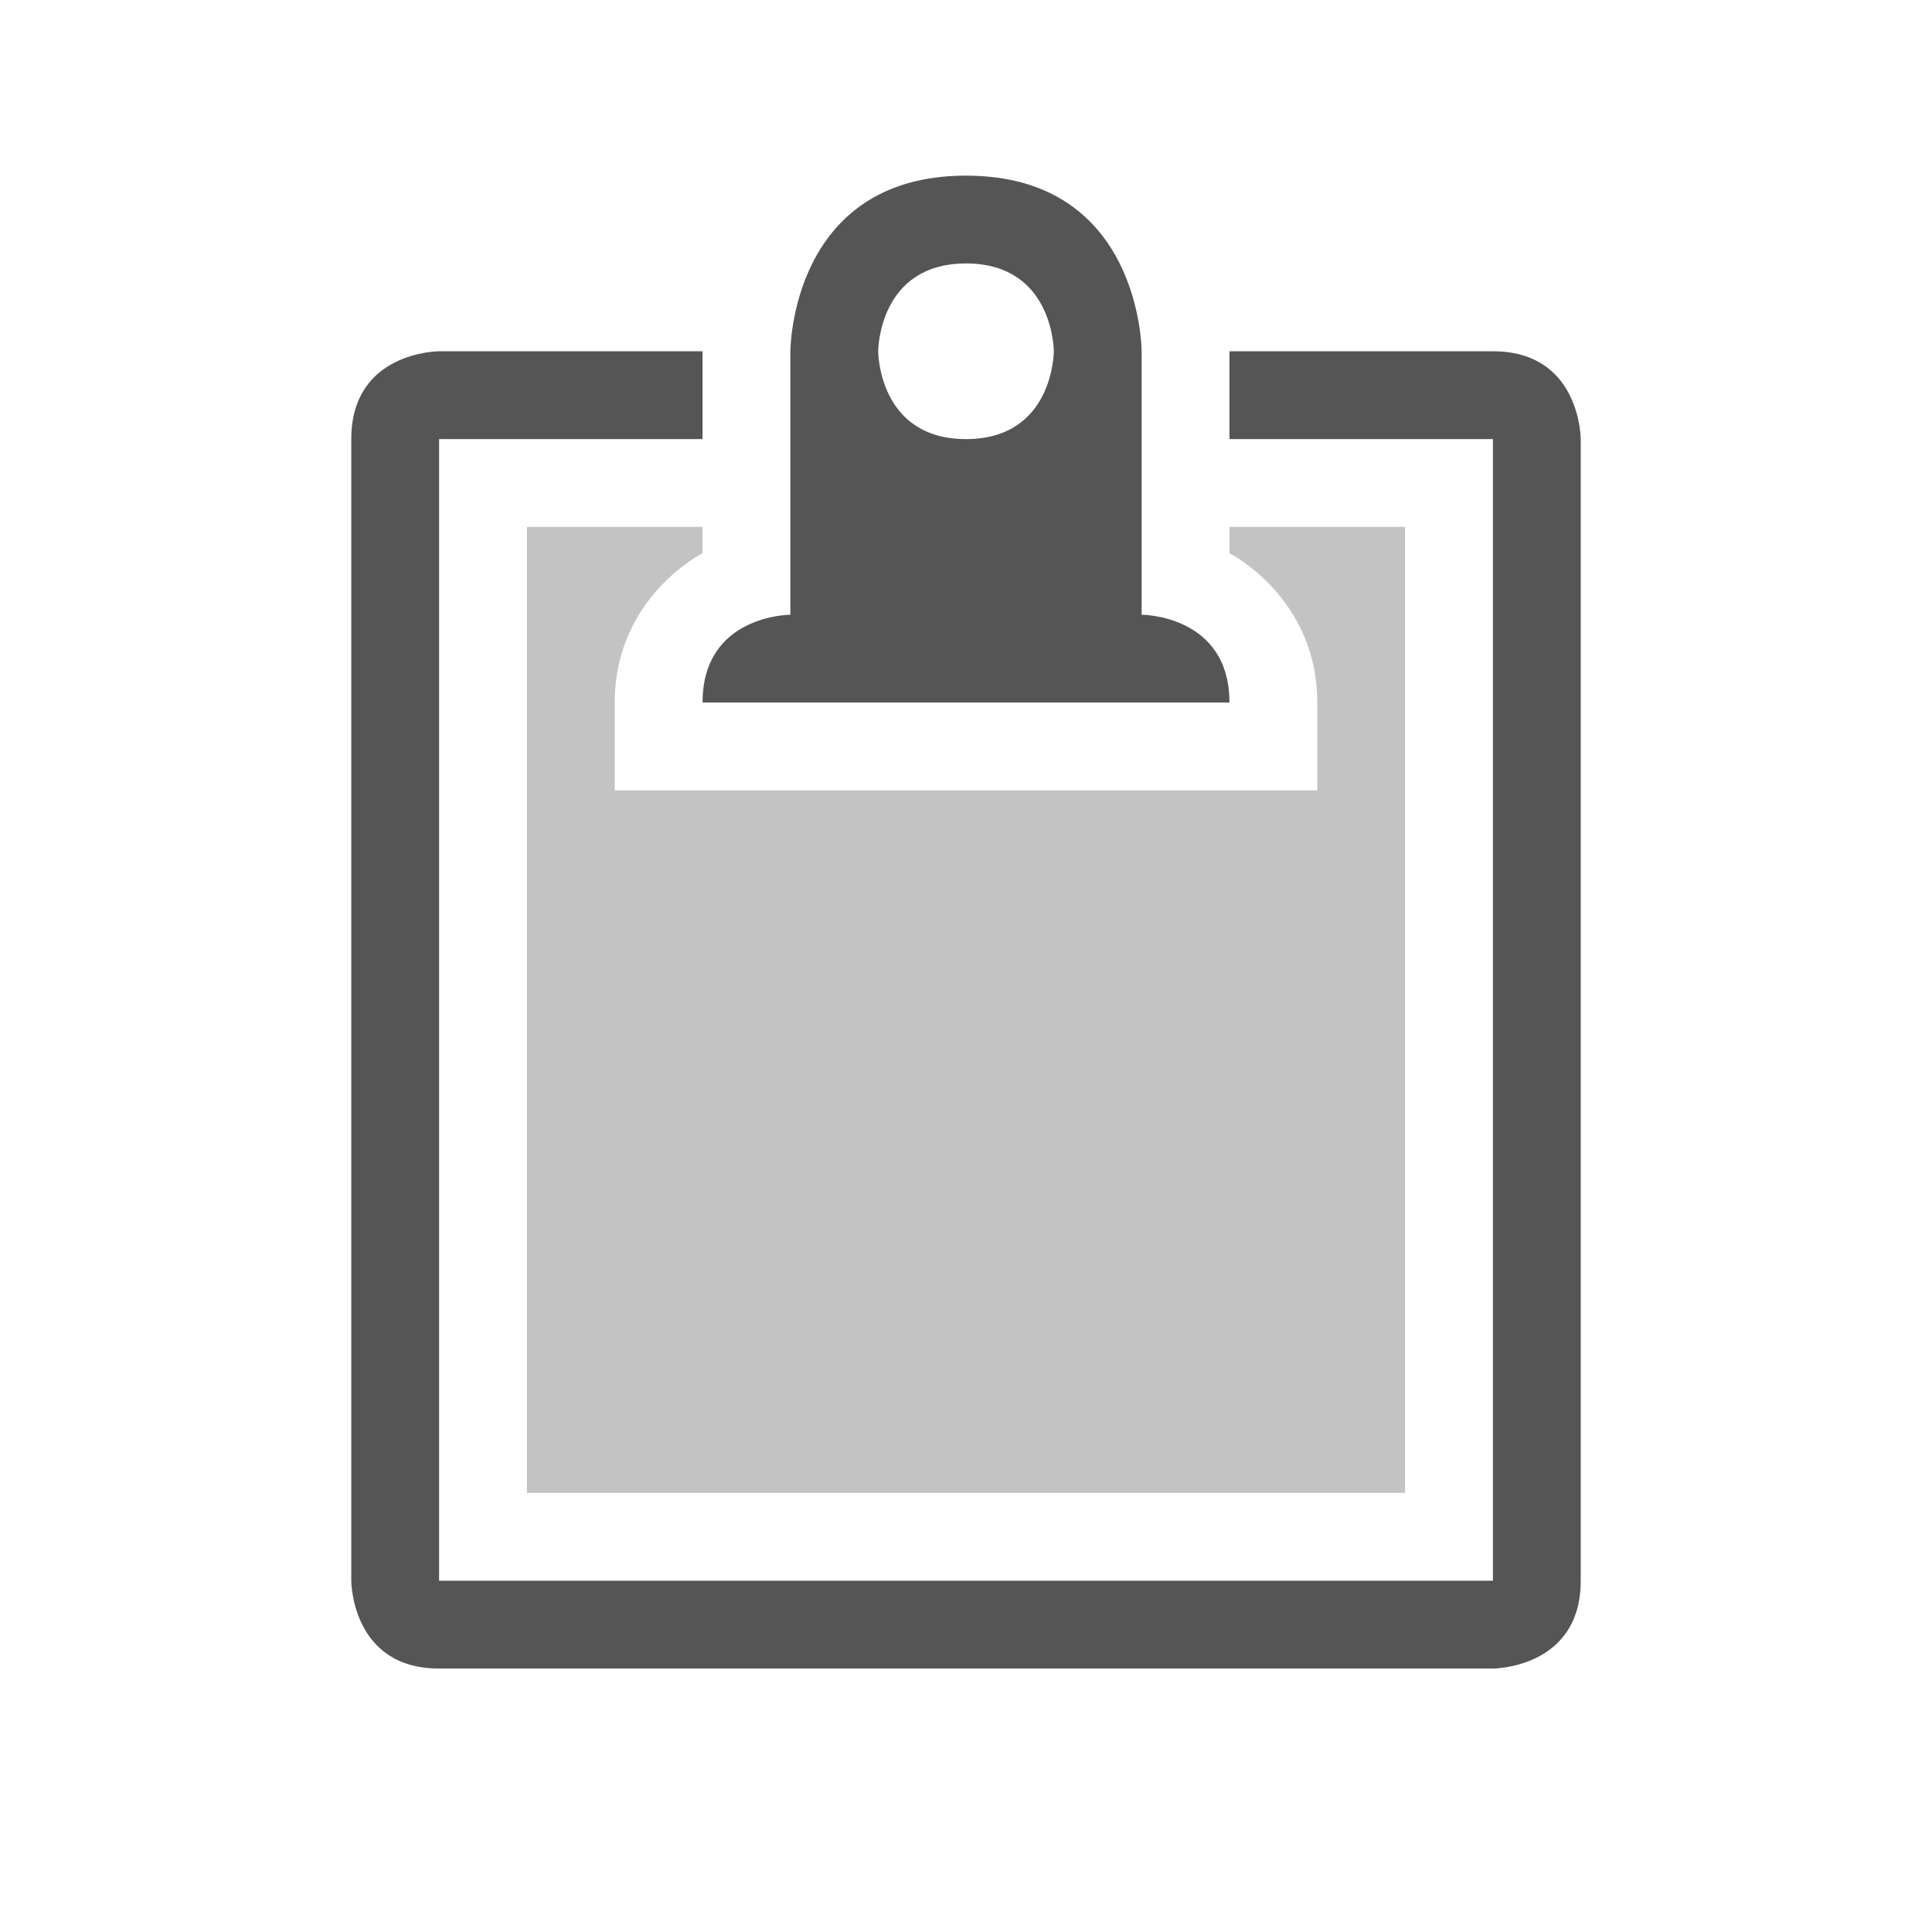 <svg viewBox="1 1 22 22"><g fill="#555"><path d="m12 3c-2 0-2 2-2 2v3s-1 0-1 1h6c0-1-1-1-1-1v-3s0-2-2-2zm0 1c1 0 1 1 1 1s0 1-1 1-1-1-1-1 0-1 1-1zm-3 1h-3s-1 0-1 1v13s0 1 1 1h12s1 0 1-1v-13s0-1-1-1h-3v1h3v13h-12v-13h3z"/><path d="m7 7v11h10v-11h-2v .3s1 .5 1 1.7v1h-8v-1c0-1.2 1-1.7 1-1.7v-.3z" opacity=".35"/></g></svg>
